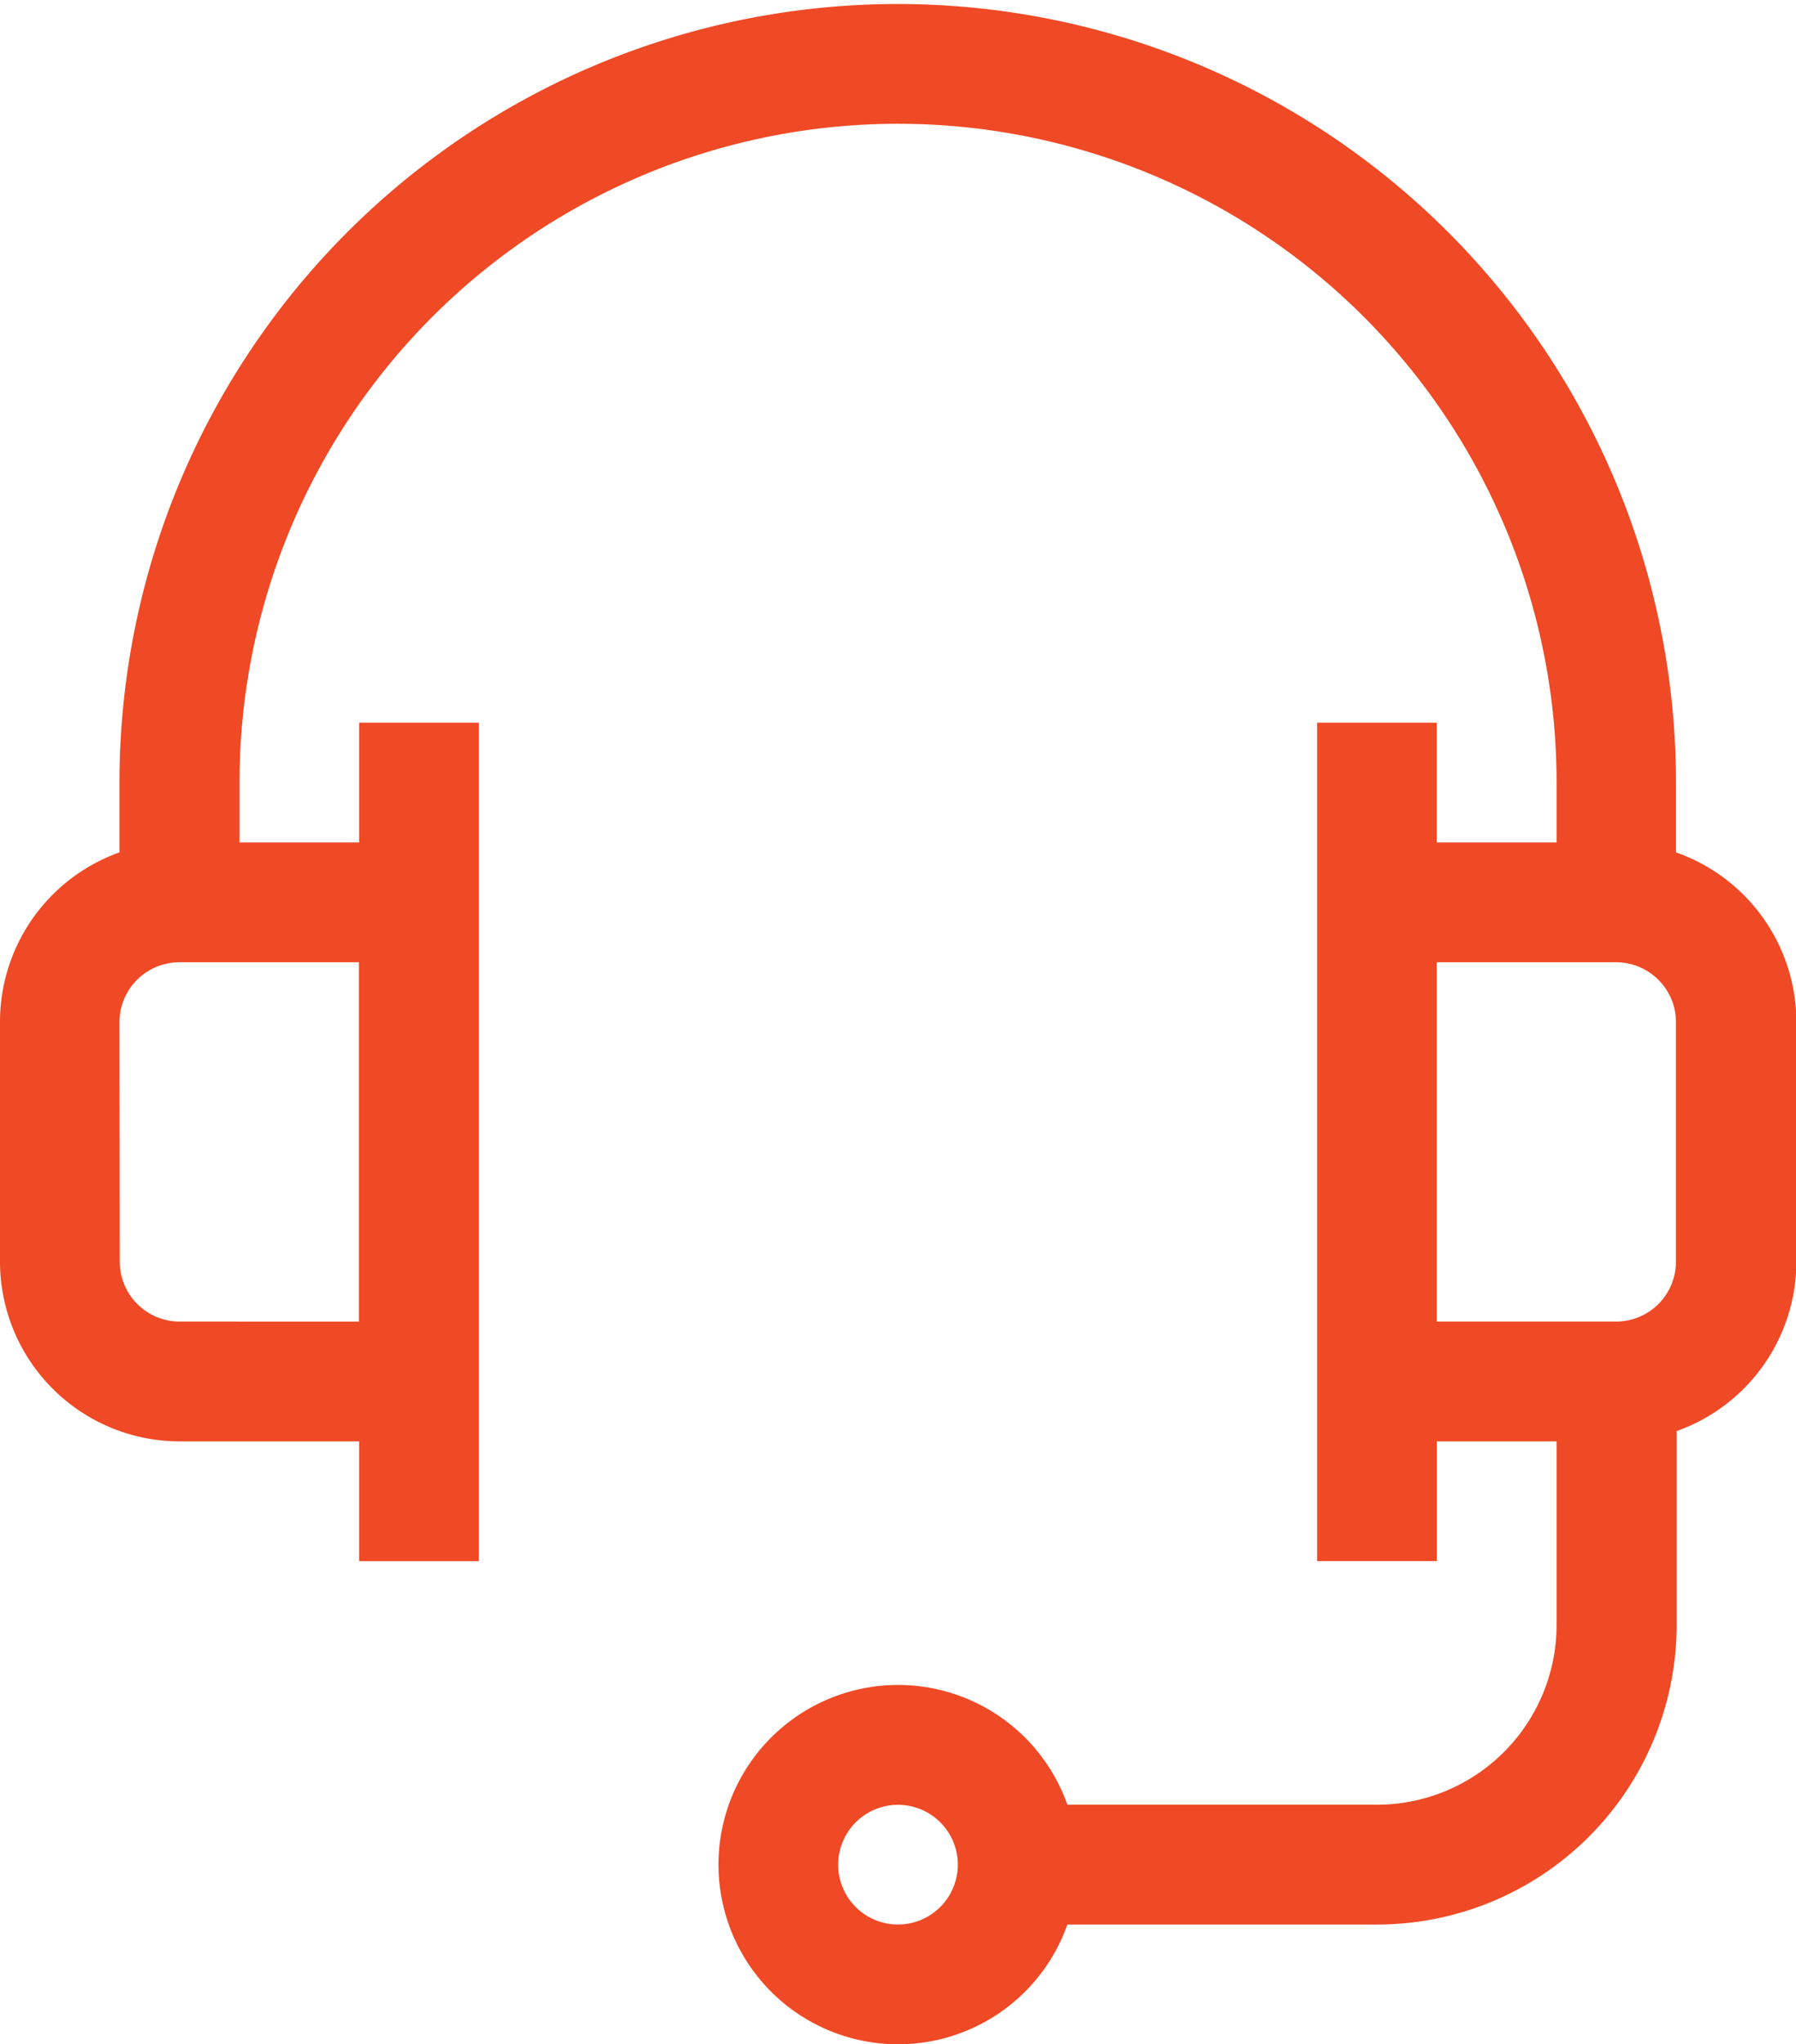 <svg xmlns="http://www.w3.org/2000/svg" width="19.182" height="21.824" viewBox="0 0 19.182 21.824">
    <path d="M32.918,15.388h1.918v1.279h1.279V7.715H34.836V8.994H33.558V8.355a7.033,7.033,0,1,1,14.067,0v.639H46.345V7.715H45.067v8.951h1.279V15.388h1.279v1.961a1.92,1.92,0,0,1-1.918,1.918H42.4a1.918,1.918,0,1,0,0,1.279h3.307a3.2,3.2,0,0,0,3.2-3.2V15.278a1.921,1.921,0,0,0,1.279-1.808V10.912A1.921,1.921,0,0,0,48.9,9.1V8.355a8.312,8.312,0,1,0-16.624,0V9.1A1.921,1.921,0,0,0,31,10.912V13.47a1.92,1.92,0,0,0,1.918,1.918Zm7.673,5.158a.639.639,0,1,1,.639-.639A.64.64,0,0,1,40.591,20.546ZM48.9,10.912V13.47a.64.64,0,0,1-.639.639H46.345V10.273h1.918A.64.64,0,0,1,48.9,10.912Zm-16.624,0a.64.64,0,0,1,.639-.639h1.918v3.836H32.918a.64.64,0,0,1-.639-.639Z" transform="translate(-31)" fill="#ef4925"/>
</svg>